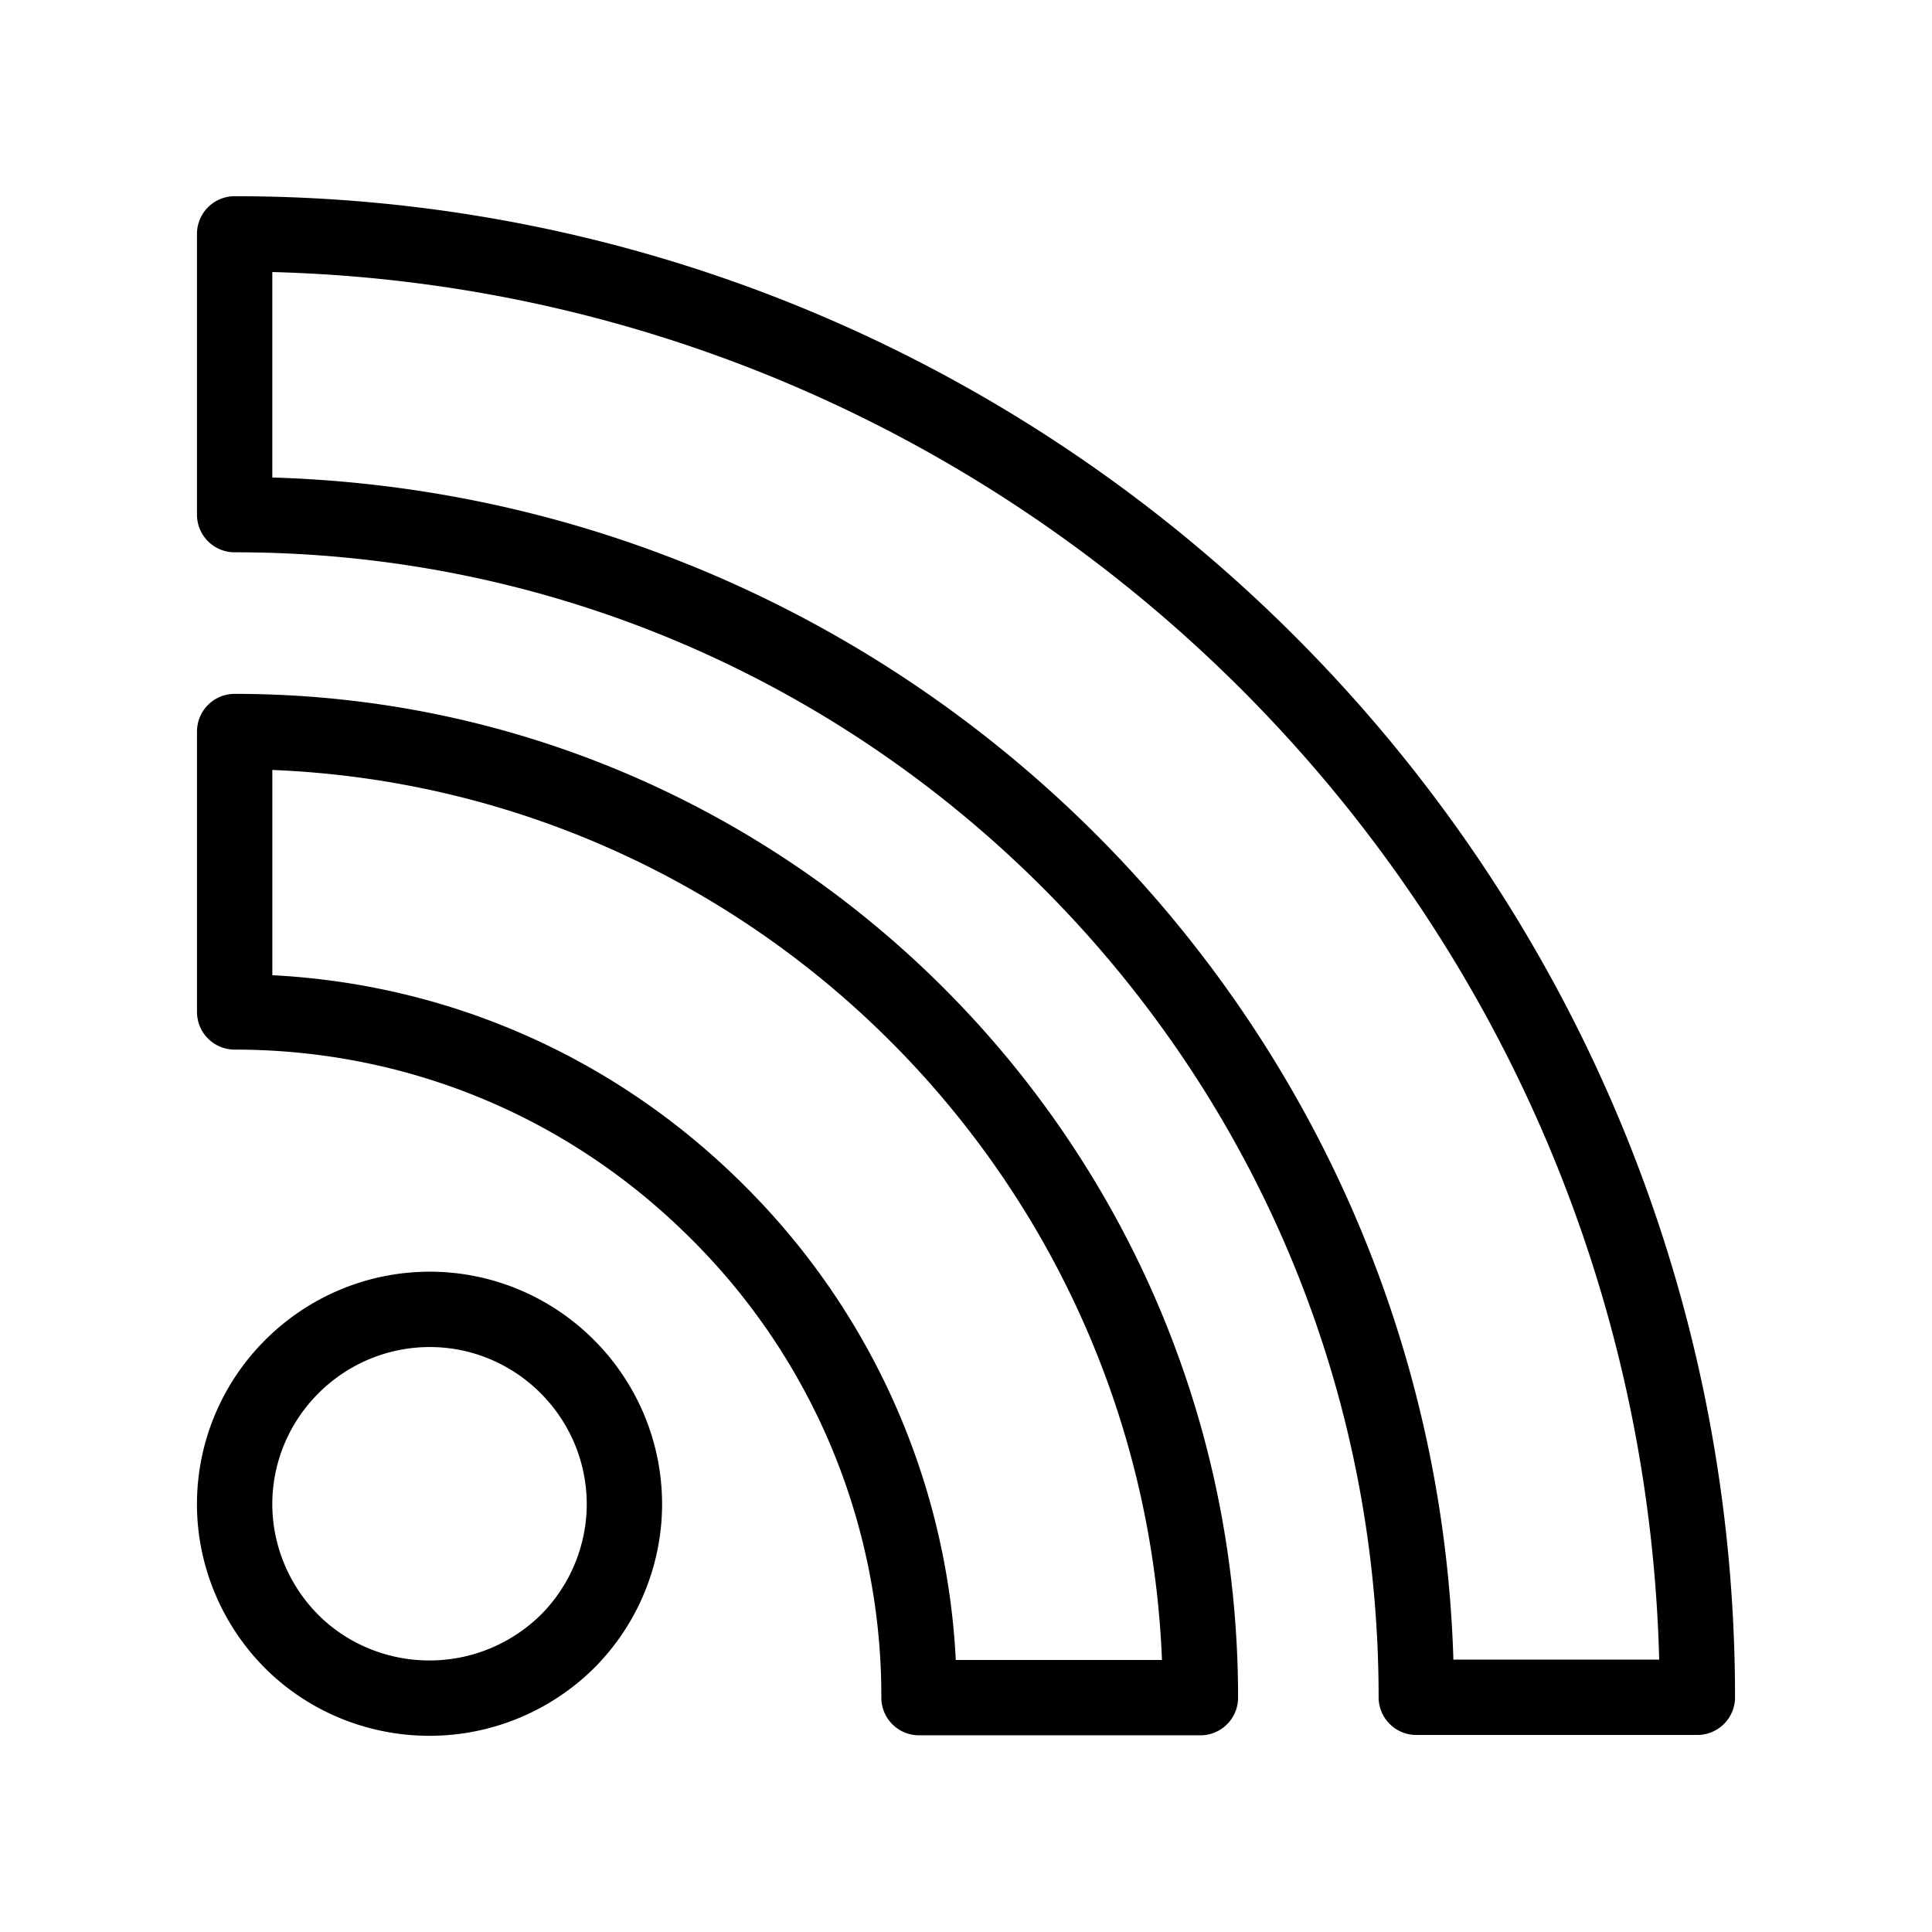 <svg xmlns="http://www.w3.org/2000/svg" viewBox="0 0 100 100">
    <path stroke="currentColor" id="svg_1"
          d="m73.307,87.851l14.548,0c0,-41.746 -33.964,-75.745 -75.71,-75.745l0,14.531c33.708,-0.018 61.162,27.471 61.162,61.215zm-51.074,0.044c2.668,0 5.229,-1.051 7.137,-2.933c1.881,-1.881 2.95,-4.452 2.95,-7.12c-0.018,-5.565 -4.54,-10.07 -10.088,-10.07c-5.565,0.018 -10.07,4.523 -10.088,10.07c0,2.668 1.069,5.229 2.95,7.12c1.881,1.881 4.461,2.933 7.128,2.933l0.009,0zm25.334,-0.026l14.566,0c0,-27.586 -22.437,-50.005 -49.987,-50.005l0,14.513c9.443,0 18.338,3.683 25.034,10.397a35.294,35.294 0 0 1 10.388,25.095z"
          stroke-width="3.9" stroke-linejoin="round" fill="none"/>
</svg>